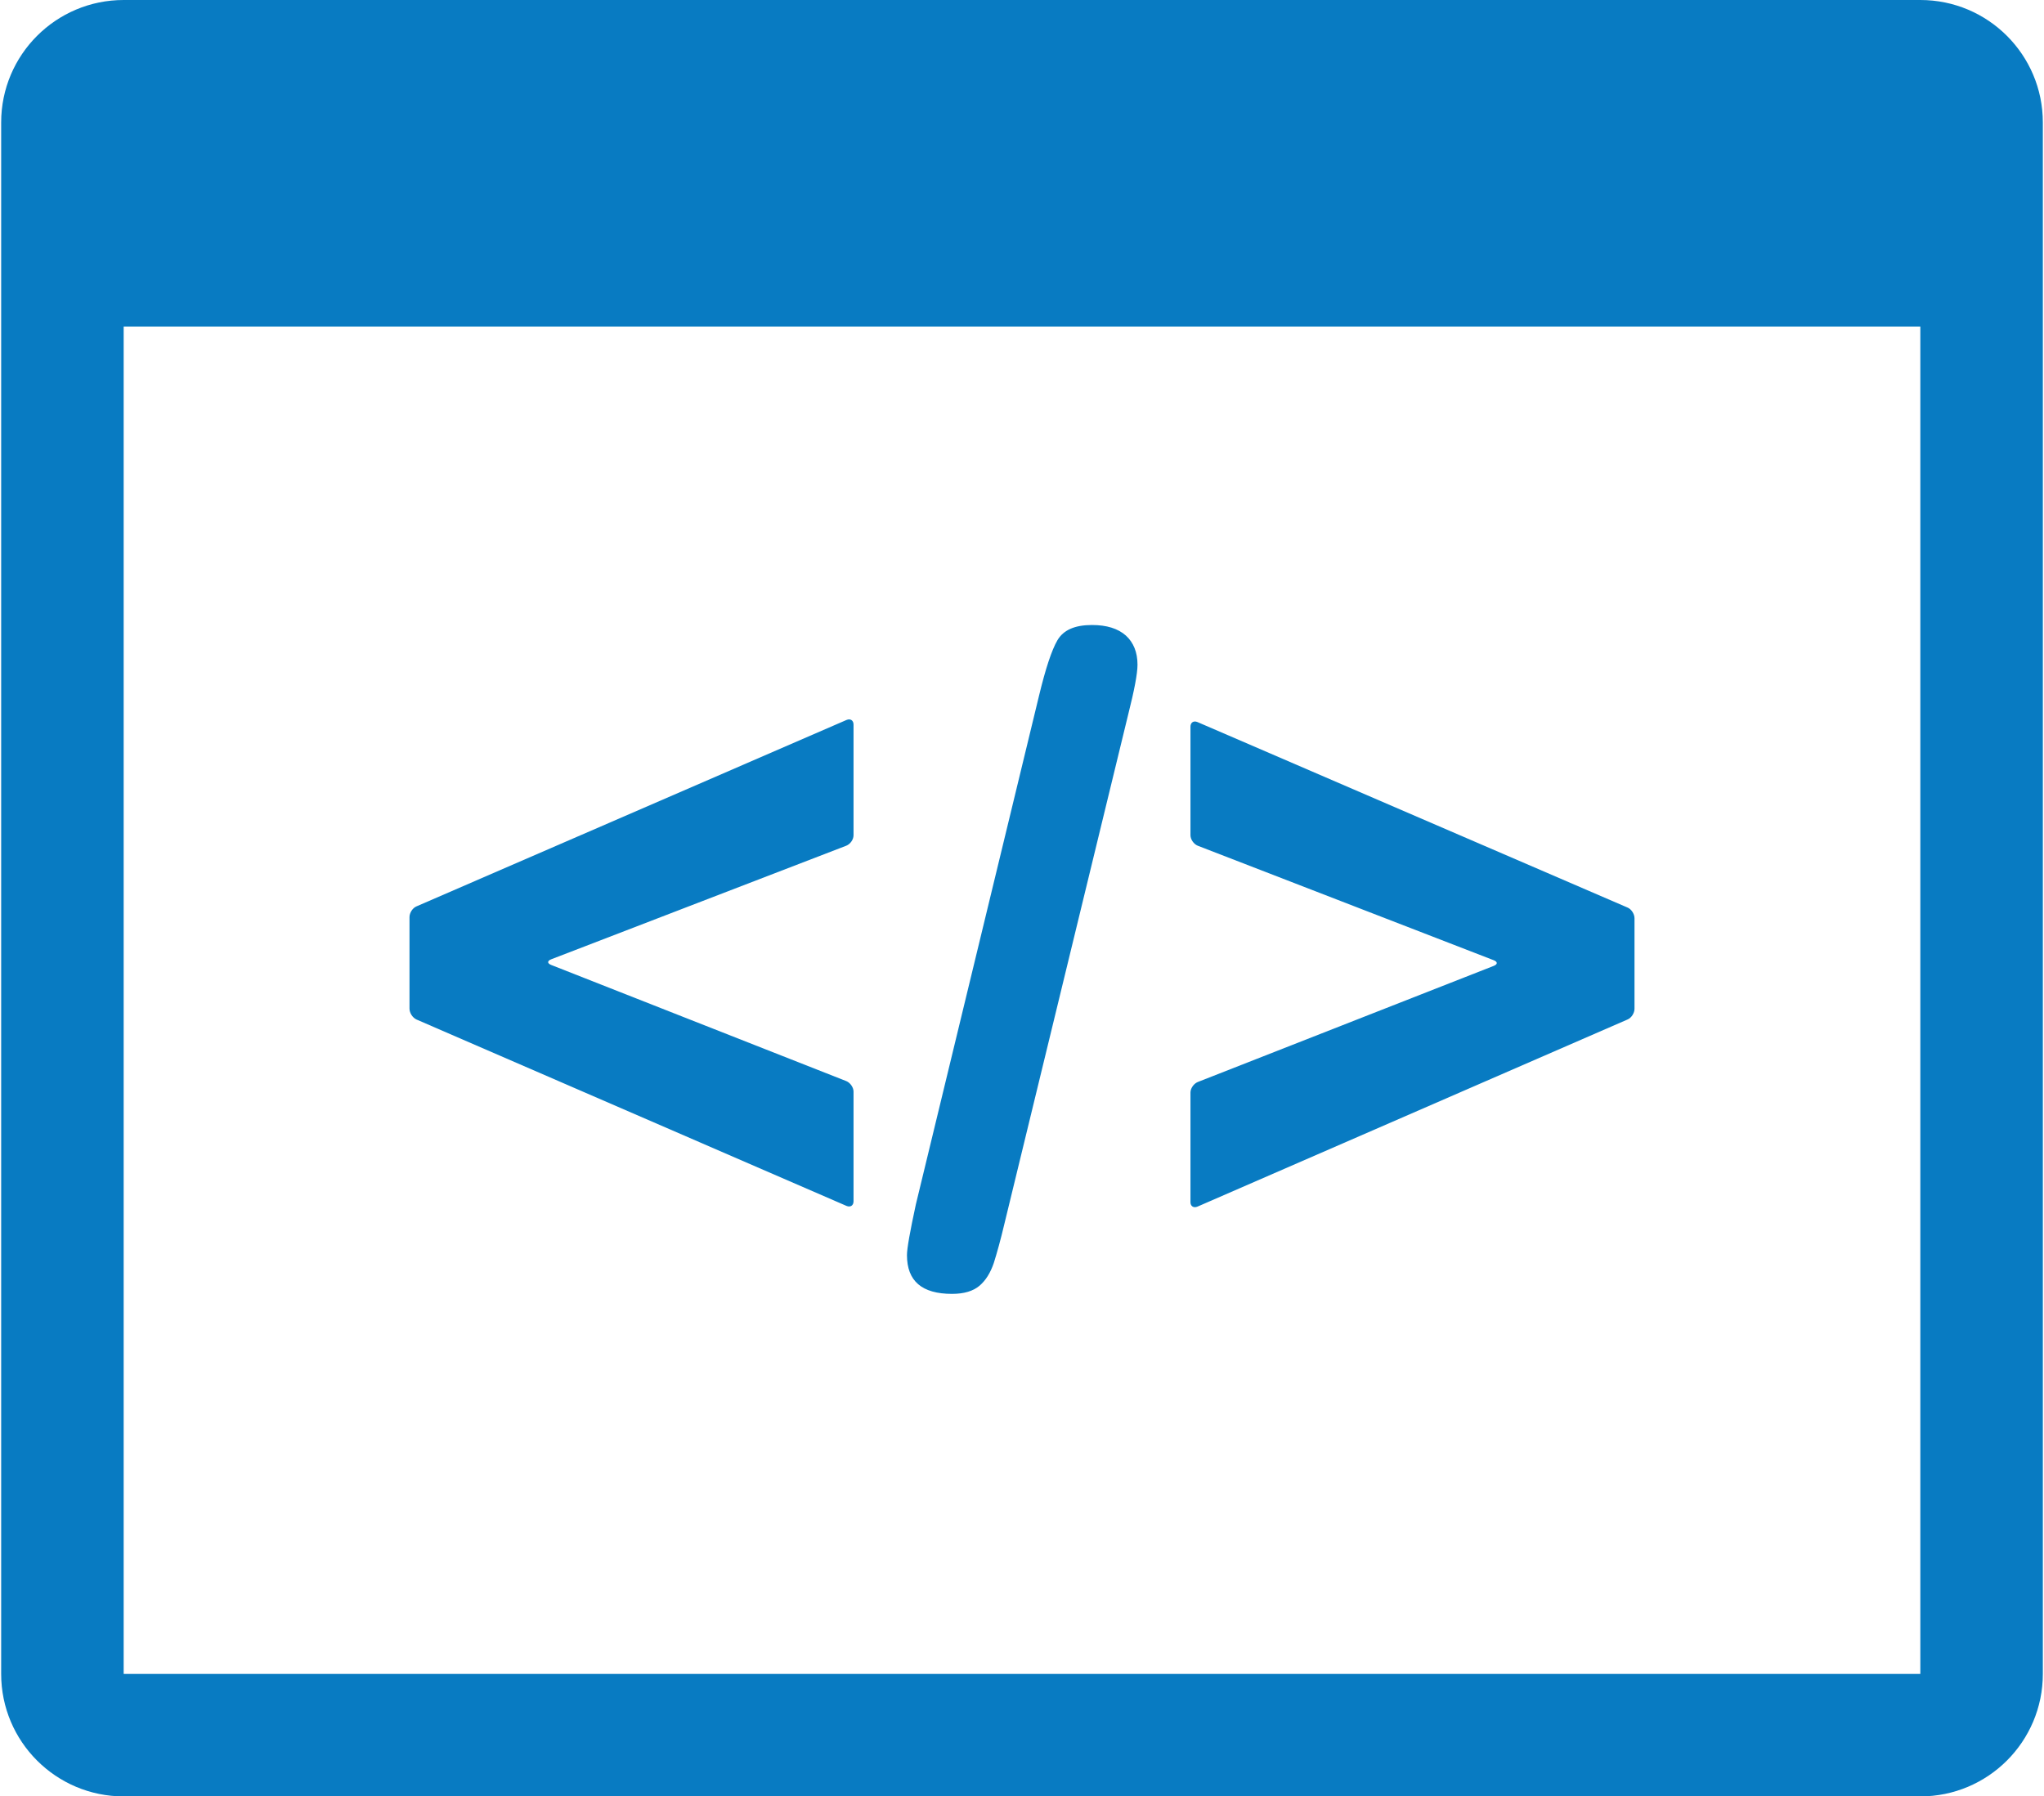 <?xml version="1.0" encoding="UTF-8"?>
<svg width="876px" height="770px" viewBox="0 0 876 770" version="1.1" xmlns="http://www.w3.org/2000/svg" xmlns:xlink="http://www.w3.org/1999/xlink">
    <!-- Generator: Sketch 52.5 (67469) - http://www.bohemiancoding.com/sketch -->
    <title>code</title>
    <desc>Created with Sketch.</desc>
    <g id="Page-1" stroke="none" stroke-width="1" fill="none" fill-rule="evenodd">
        <g id="code" fill="#087BC2" fill-rule="nonzero">
            <path d="M178.5,437 L362.8,516.9 C364.5,517.6 365.8,516.7 365.8,514.9 L365.8,467.9 C365.8,466.1 364.4,464.1 362.7,463.4 L236.2,413.6 C234.5,412.9 234.5,411.9 236.2,411.2 L362.7,362.5 C364.4,361.8 365.8,359.9 365.8,358 L365.8,310.6 C365.8,308.8 364.5,307.9 362.8,308.6 L178.5,388.5 C176.8,389.2 175.5,391.3 175.5,393.1 L175.5,432.3 C175.5,434.2 176.8,436.2 178.5,437 Z M408,554.6 C413.2,554.6 417.1,553.4 419.8,551.1 C422.5,548.8 424.5,545.5 425.9,541.4 C427.2,537.3 428.8,531.6 430.5,524.4 L483.5,306.3 C486.1,296 487.5,288.8 487.5,284.9 C487.5,279.6 485.8,275.4 482.5,272.4 C479.1,269.4 474.3,267.9 468,267.9 C460.7,267.9 455.8,270 453.2,274.4 C450.7,278.7 448.1,286.6 445.3,298.2 L392.5,516.3 C390,527.9 388.7,535.1 388.7,538 C388.7,549.1 395.1,554.6 408,554.6 Z M513.2,517.2 L697.5,437 C699.2,436.3 700.5,434.2 700.5,432.4 L700.5,393.6 C700.5,391.8 699.2,389.7 697.5,389 L513.2,309.5 C511.5,308.8 510.2,309.7 510.2,311.5 L510.2,358 C510.2,359.8 511.6,361.8 513.3,362.5 L640.2,411.6 C641.9,412.3 641.9,413.3 640.2,414 L513.3,463.8 C511.6,464.5 510.2,466.5 510.2,468.3 L510.2,515.3 C510.2,517 511.5,517.9 513.2,517.2 Z M823,0 L53,0 C24,0 0.5,23.5 0.5,52.5 L0.5,717.5 C0.5,746.5 24,770 53,770 L823,770 C852,770 875.5,746.5 875.5,717.5 L875.5,52.5 C875.5,23.5 852,0 823,0 Z M823,717.5 L53,717.5 L53,140 L823,140 L823,717.5 Z" id="Shape"></path>
        </g>
    </g>
</svg>